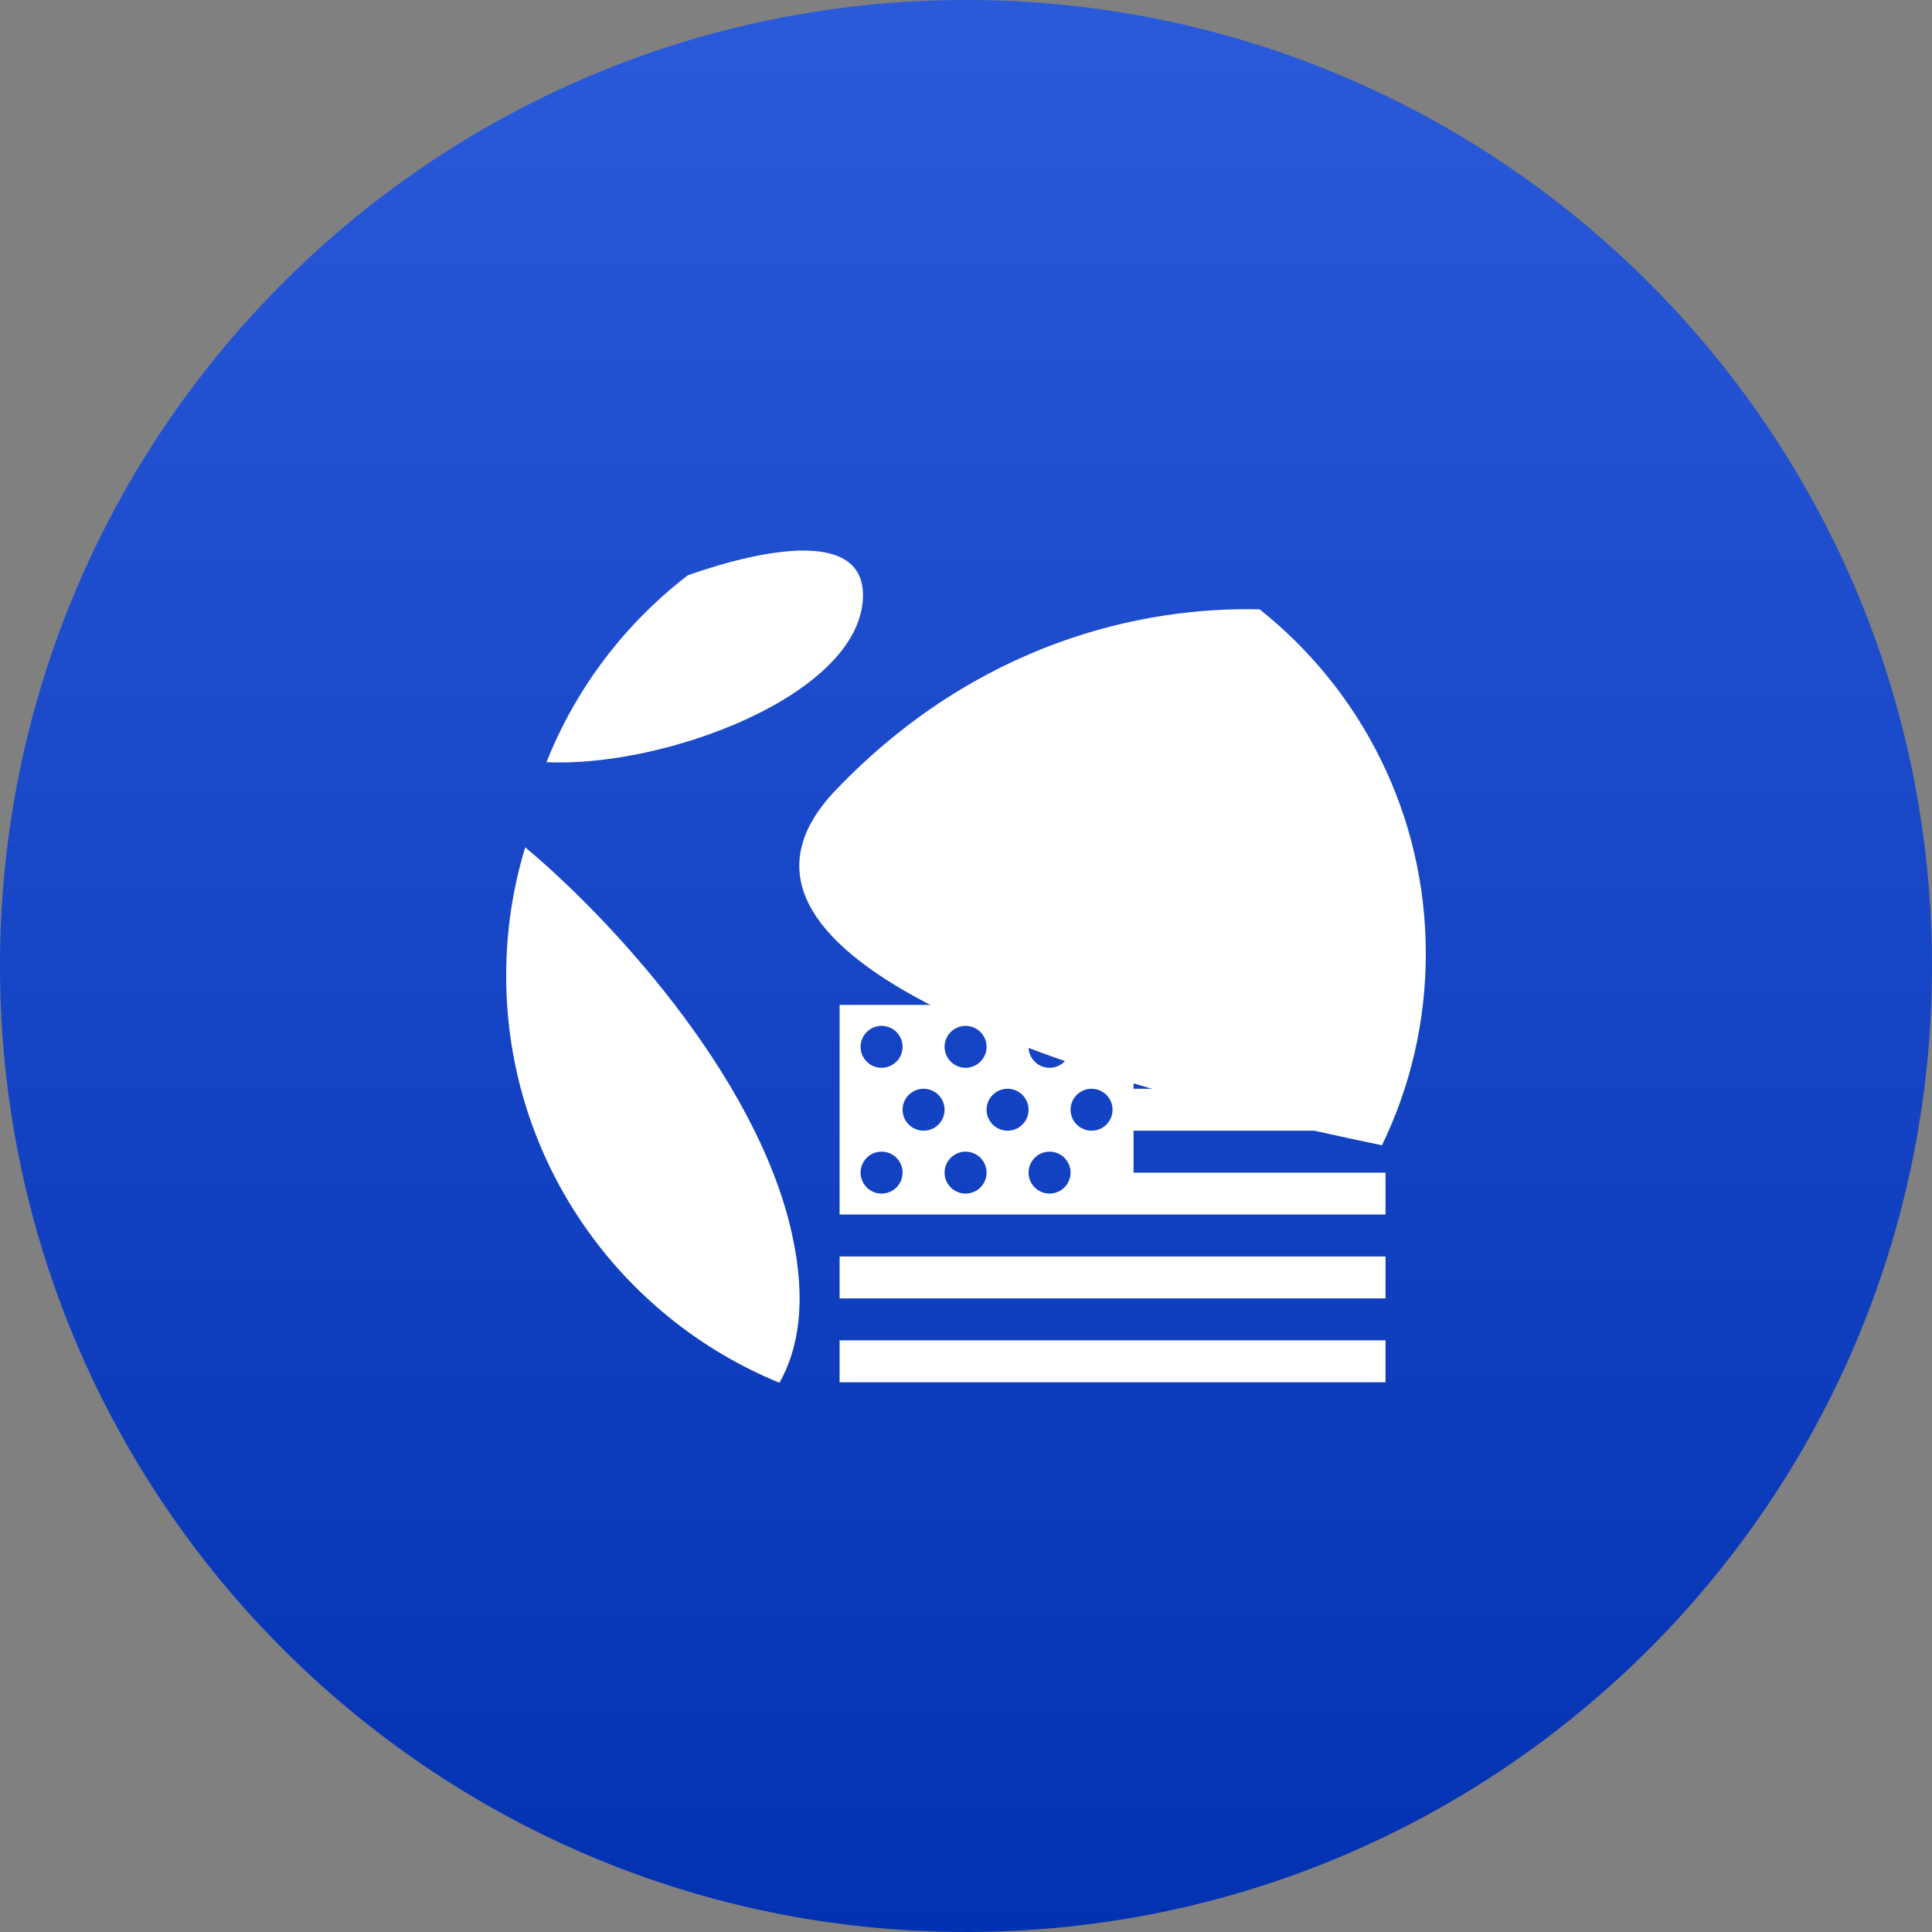 <svg width="193" height="193" viewBox="0 0 193 193" fill="none" xmlns="http://www.w3.org/2000/svg">
<rect x="0" y="0" width="193" height="193" fill="#808080" stroke="none"/>
<path d="M96.499 193C149.795 193 193 149.795 193 96.5C193 43.204 149.795 -0 96.499 -0C43.204 -0 -0 43.204 -0 96.5C-0 149.795 43.204 193 96.499 193Z" fill="url(#paint0_linear_19374_56942)"/>
<path fill-rule="evenodd" clip-rule="evenodd" d="M138.052 114.407C140.86 108.621 142.434 102.125 142.434 95.261C142.434 81.333 135.951 68.919 125.838 60.873C114.172 60.577 97.627 64.151 83.483 78.933C67.977 95.138 105.055 107.622 138.052 114.407Z" fill="white"/>
<path fill-rule="evenodd" clip-rule="evenodd" d="M54.592 76.138C57.545 68.698 62.472 62.256 68.727 57.459C76.667 54.684 86.436 52.94 86.204 59.689C85.868 69.43 66.418 76.705 54.592 76.138Z" fill="white"/>
<path fill-rule="evenodd" clip-rule="evenodd" d="M77.864 138.134C61.849 131.58 50.565 115.841 50.565 97.467C50.565 93.007 51.23 88.703 52.466 84.647C60.132 91.008 75.526 107.039 79.117 123.271C80.604 129.992 79.765 134.786 77.864 138.134Z" fill="white"/>
<path d="M83.873 100.385V121.33H138.408V117.141H113.238V112.952H138.408V108.763H113.238V104.574H138.408V100.385H83.873ZM88.068 102.48C88.624 102.48 89.157 102.701 89.551 103.093C89.944 103.486 90.165 104.019 90.165 104.574C90.165 105.13 89.944 105.662 89.551 106.055C89.157 106.448 88.624 106.669 88.068 106.669C87.511 106.669 86.978 106.448 86.584 106.055C86.191 105.662 85.97 105.13 85.97 104.574C85.97 104.019 86.191 103.486 86.584 103.093C86.978 102.701 87.511 102.48 88.068 102.48ZM96.458 102.48C97.014 102.48 97.548 102.701 97.941 103.093C98.334 103.486 98.555 104.019 98.555 104.574C98.555 105.13 98.334 105.662 97.941 106.055C97.548 106.448 97.014 106.669 96.458 106.669C95.901 106.669 95.368 106.448 94.975 106.055C94.581 105.662 94.36 105.13 94.36 104.574C94.36 104.019 94.581 103.486 94.975 103.093C95.368 102.701 95.901 102.48 96.458 102.48ZM104.848 102.48C105.404 102.48 105.938 102.701 106.331 103.093C106.724 103.486 106.945 104.019 106.945 104.574C106.945 105.13 106.724 105.662 106.331 106.055C105.938 106.448 105.404 106.669 104.848 106.669C104.292 106.669 103.758 106.448 103.365 106.055C102.971 105.662 102.75 105.13 102.75 104.574C102.75 104.019 102.971 103.486 103.365 103.093C103.758 102.701 104.292 102.48 104.848 102.48ZM92.263 108.763C92.819 108.763 93.353 108.984 93.746 109.377C94.139 109.769 94.36 110.302 94.36 110.858C94.36 111.413 94.139 111.946 93.746 112.338C93.353 112.731 92.819 112.952 92.263 112.952C91.706 112.952 91.173 112.731 90.779 112.338C90.386 111.946 90.165 111.413 90.165 110.858C90.165 110.302 90.386 109.769 90.779 109.377C91.173 108.984 91.706 108.763 92.263 108.763ZM100.653 108.763C101.209 108.763 101.743 108.984 102.136 109.377C102.529 109.769 102.75 110.302 102.75 110.858C102.75 111.413 102.529 111.946 102.136 112.338C101.743 112.731 101.209 112.952 100.653 112.952C100.097 112.952 99.563 112.731 99.17 112.338C98.776 111.946 98.555 111.413 98.555 110.858C98.555 110.302 98.776 109.769 99.17 109.377C99.563 108.984 100.097 108.763 100.653 108.763ZM109.043 108.763C109.599 108.763 110.133 108.984 110.526 109.377C110.919 109.769 111.14 110.302 111.14 110.858C111.14 111.413 110.919 111.946 110.526 112.338C110.133 112.731 109.599 112.952 109.043 112.952C108.487 112.952 107.953 112.731 107.56 112.338C107.166 111.946 106.945 111.413 106.945 110.858C106.945 110.302 107.166 109.769 107.56 109.377C107.953 108.984 108.487 108.763 109.043 108.763ZM88.068 115.046C88.624 115.046 89.157 115.267 89.551 115.66C89.944 116.053 90.165 116.585 90.165 117.141C90.165 117.696 89.944 118.229 89.551 118.622C89.157 119.014 88.624 119.235 88.068 119.235C87.511 119.235 86.978 119.014 86.584 118.622C86.191 118.229 85.97 117.696 85.97 117.141C85.97 116.585 86.191 116.053 86.584 115.66C86.978 115.267 87.511 115.046 88.068 115.046ZM96.458 115.046C97.014 115.046 97.548 115.267 97.941 115.66C98.334 116.053 98.555 116.585 98.555 117.141C98.555 117.696 98.334 118.229 97.941 118.622C97.548 119.014 97.014 119.235 96.458 119.235C95.901 119.235 95.368 119.014 94.975 118.622C94.581 118.229 94.36 117.696 94.36 117.141C94.36 116.585 94.581 116.053 94.975 115.66C95.368 115.267 95.901 115.046 96.458 115.046ZM104.848 115.046C105.404 115.046 105.938 115.267 106.331 115.66C106.724 116.053 106.945 116.585 106.945 117.141C106.945 117.696 106.724 118.229 106.331 118.622C105.938 119.014 105.404 119.235 104.848 119.235C104.292 119.235 103.758 119.014 103.365 118.622C102.971 118.229 102.75 117.696 102.75 117.141C102.75 116.585 102.971 116.053 103.365 115.66C103.758 115.267 104.292 115.046 104.848 115.046ZM83.873 125.518V129.707H138.408V125.518H83.873ZM83.873 133.896V138.085H138.408V133.896H83.873Z" fill="white"/>
<defs>
<linearGradient id="paint0_linear_19374_56942" x1="96.499" y1="-0" x2="96.499" y2="193" gradientUnits="userSpaceOnUse">
<stop stop-color="#2A5ADA"/>
<stop offset="1" stop-color="#0232B2"/>
</linearGradient>
</defs>
</svg>
